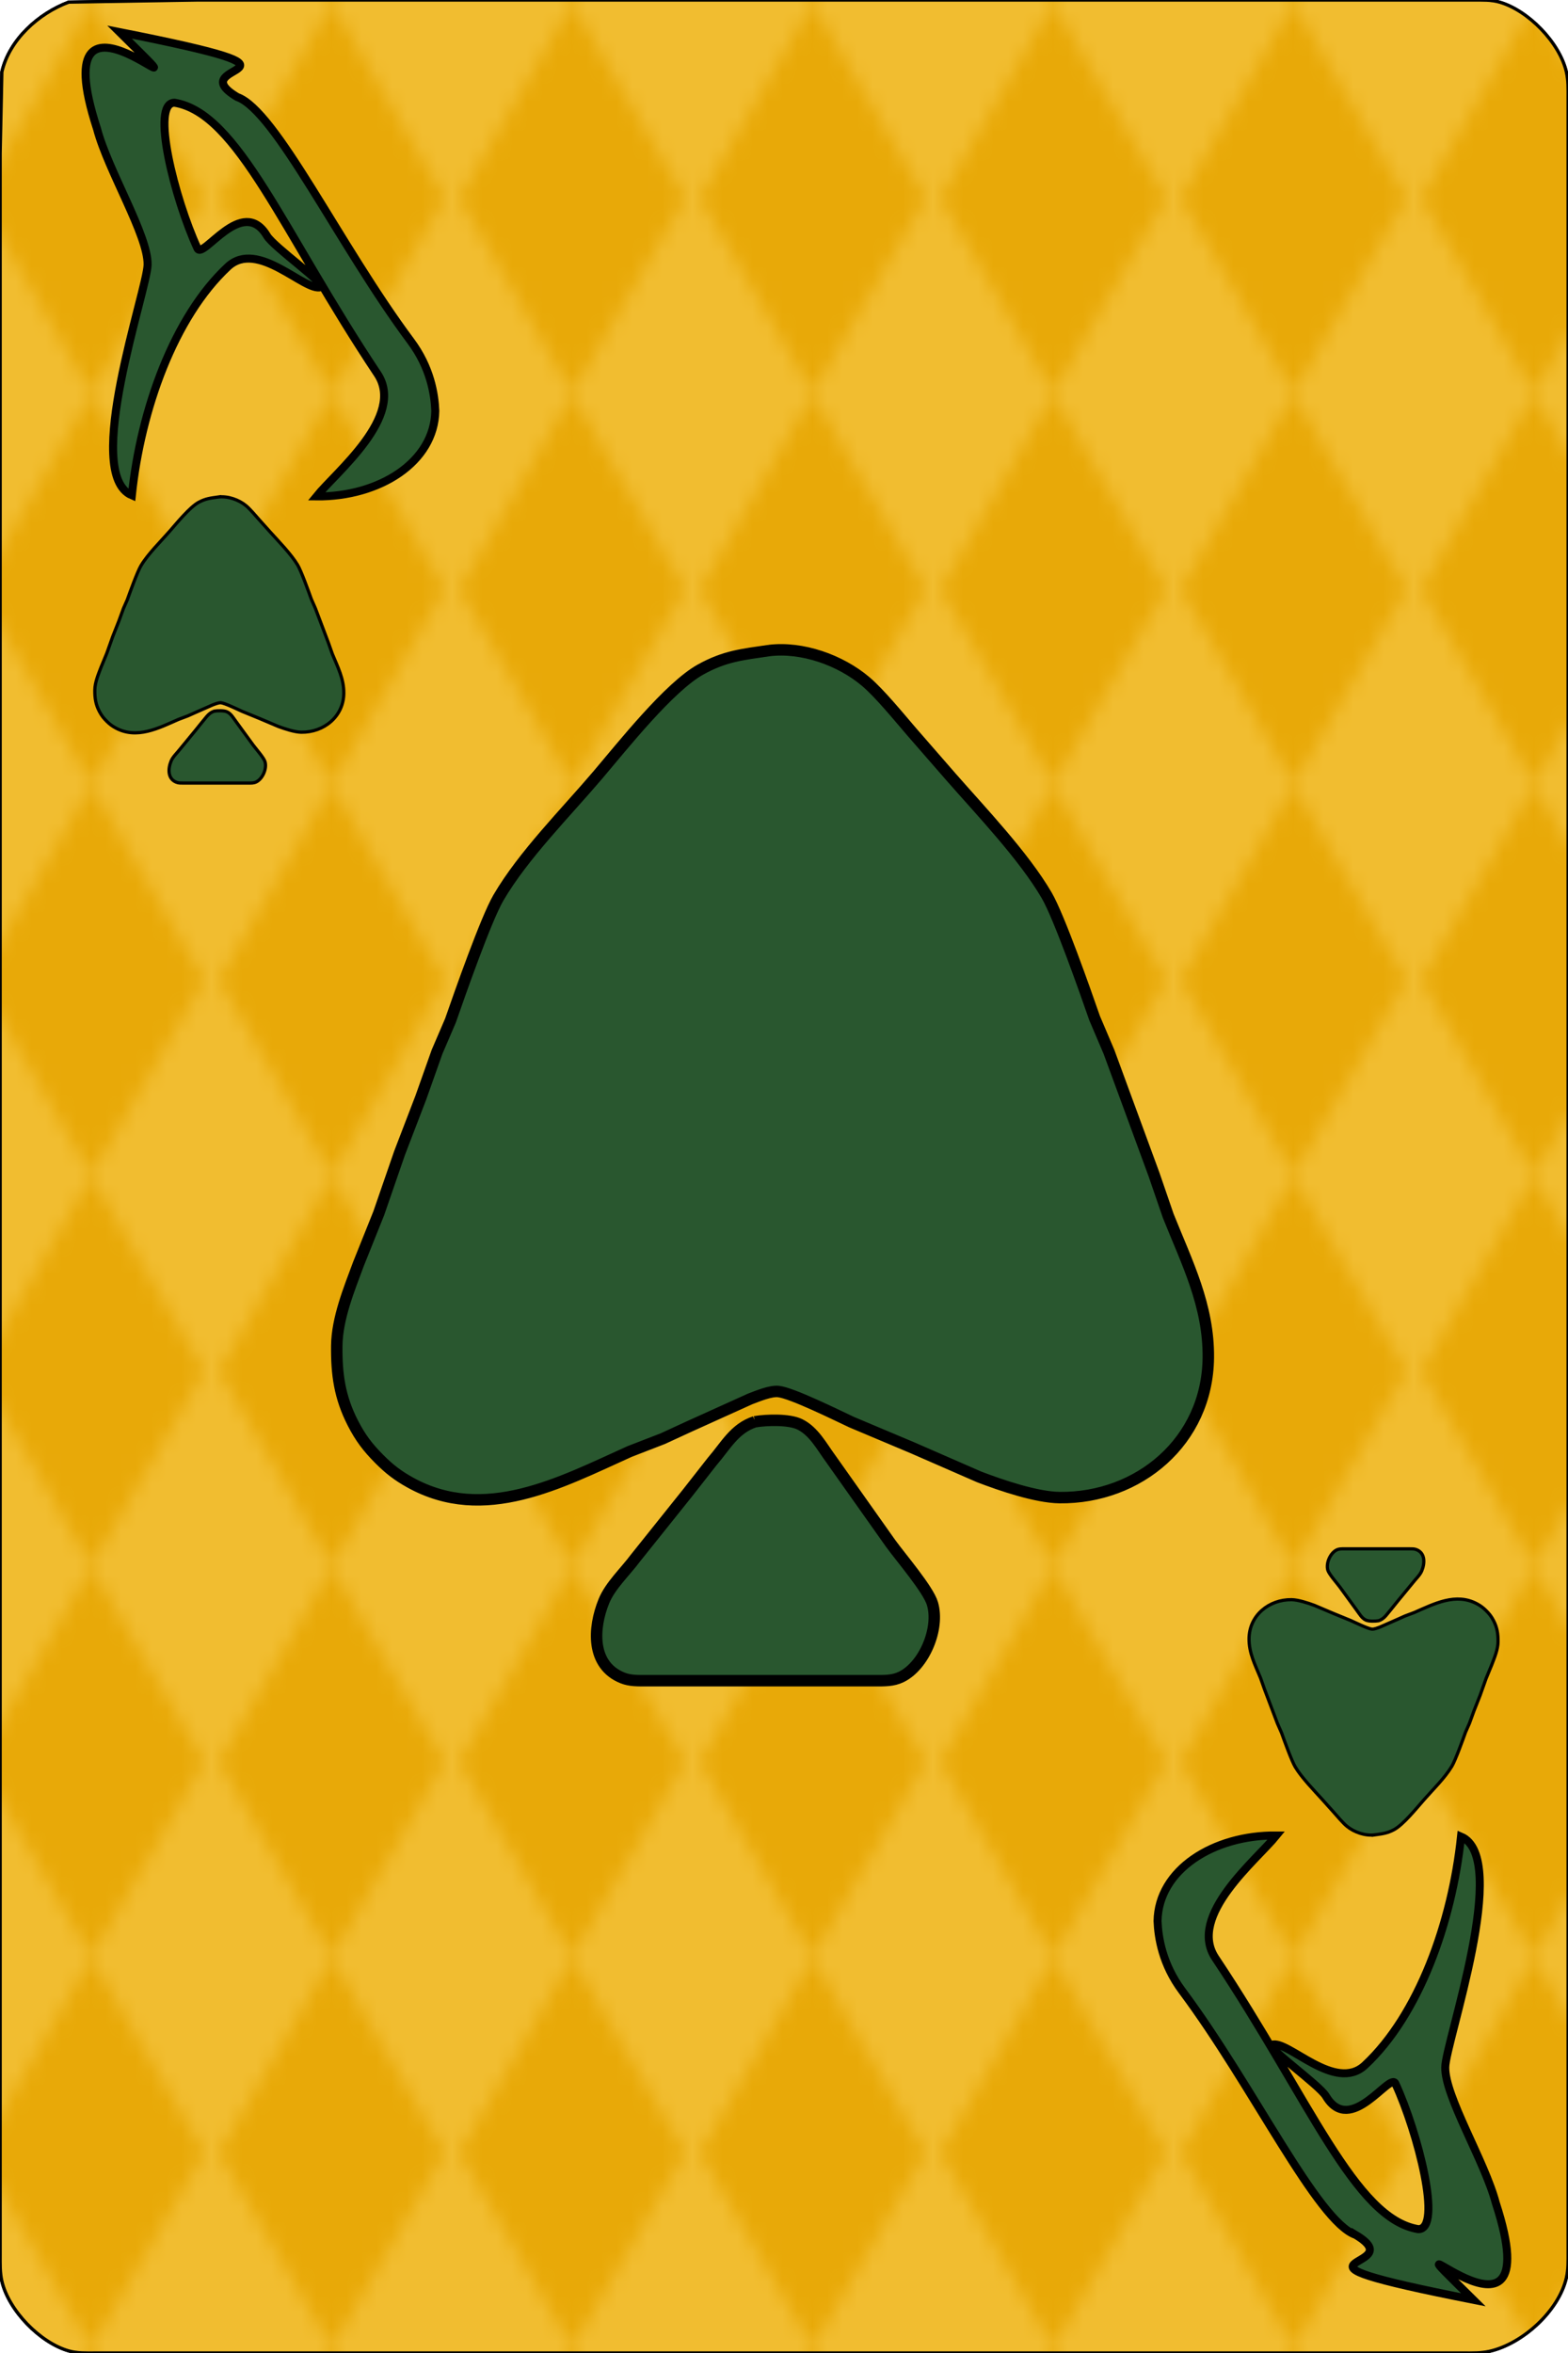 <?xml version="1.0" encoding="UTF-8" standalone="no"?>
<svg
   width="1.6in"
   height="2.4in"
   viewBox="0 0 480 720"
   version="1.1"
   id="svg1"
   sodipodi:docname="pikA.svg"
   inkscape:version="1.3.2 (091e20e, 2023-11-25, custom)"
   xmlns:inkscape="http://www.inkscape.org/namespaces/inkscape"
   xmlns:sodipodi="http://sodipodi.sourceforge.net/DTD/sodipodi-0.dtd"
   xmlns:xlink="http://www.w3.org/1999/xlink"
   xmlns="http://www.w3.org/2000/svg"
   xmlns:svg="http://www.w3.org/2000/svg">
  <defs
     id="defs1">
    <pattern
       inkscape:collect="always"
       xlink:href="#tiles-1"
       id="pattern10"
       patternTransform="matrix(4.6,0,0,4.6,76.218,373.737)"
       x="-2"
       y="-3"
       preserveAspectRatio="none" />
    <pattern
       patternUnits="userSpaceOnUse"
       width="15.022"
       height="25.909"
       patternTransform="translate(76.218,373.737)"
       style="fill:#d0972d"
       id="tiles-1"
       inkscape:label="Kacheln 1"
       inkscape:collect="always"
       inkscape:isstock="true">
      <path
         id="path5144"
         style="opacity:1;stroke-width:4.856;stroke-linecap:square;paint-order:stroke markers fill;stop-color:#000000"
         d="M 7.511,0 15.022,12.954 7.511,25.909 0,12.954 Z"
         sodipodi:nodetypes="ccccc" />
    </pattern>
    <linearGradient
       id="swatch8"
       inkscape:swatch="solid">
      <stop
         style="stop-color:#e6e6e6;stop-opacity:1;"
         offset="0"
         id="stop9" />
    </linearGradient>
  </defs>
  <sodipodi:namedview
     id="namedview1"
     pagecolor="#ffffff"
     bordercolor="#000000"
     borderopacity="0.25"
     inkscape:showpageshadow="2"
     inkscape:pageopacity="0.0"
     inkscape:pagecheckerboard="0"
     inkscape:deskcolor="#d1d1d1"
     inkscape:document-units="in"
     inkscape:zoom="2"
     inkscape:cx="85.5"
     inkscape:cy="78.75"
     inkscape:window-width="1920"
     inkscape:window-height="1009"
     inkscape:window-x="-8"
     inkscape:window-y="-8"
     inkscape:window-maximized="1"
     inkscape:current-layer="svg1" />
  <path
     id="Auswahl #4"
     fill="none"
     stroke="#000000"
     stroke-width="1"
     d="M 21,0.64 C 21,0.64 60,0 60,0 c 0,0 76,0 76,0 0,0 240,0 240,0 0,0 75,0 75,0 2.66,0 5.42,-0.11 8,0.64 8.79,2.52 18.41,12.4 20.47,21.36 0.61,2.62 0.53,5.33 0.53,8 0,0 0,530 0,530 0,0 0,129 0,129 0,2.67 0.08,5.38 -0.53,8 -2.35,10.19 -13.4,20.16 -23.47,22.47 -2.62,0.61 -5.33,0.53 -8,0.53 0,0 -344,0 -344,0 0,0 -75,0 -75,0 -2.66,0 -5.42,0.11 -8,-0.64 C 12.21,716.84 2.59,706.96 0.53,698 -0.08,695.38 0,692.67 0,690 0,690 0,167 0,167 0,167 0,47 0,47 0,47 0.53,22 0.53,22 2.81,12.1 11.8,4.08 21,0.64 Z"
     style="fill:url(#pattern10);fill-opacity:1;stroke-width:0.9;stroke-linecap:butt;stroke-dasharray:none" />
  <path
     id="Auswahl #4-6"
     fill="none"
     stroke="#000000"
     stroke-width="1"
     d="m 21.04,0.645 c 0,0 39,-0.64 39,-0.64 0,0 76,0 76,0 0,0 240,0 240,0 0,0 75,0 75,0 2.66,0 5.42,-0.11 8,0.64 8.79,2.52 18.41,12.4 20.47,21.36 0.61,2.62 0.53,5.33 0.53,8 0,0 0,530 0,530 0,0 0,129 0,129 0,2.67 0.08,5.38 -0.53,8 -2.35,10.19 -13.4,20.16 -23.47,22.47 -2.62,0.61 -5.33,0.53 -8,0.53 0,0 -344,0 -344,0 0,0 -75,0 -75,0 -2.66,0 -5.42,0.11 -8,-0.64 -8.79,-2.52 -18.41,-12.4 -20.47,-21.36 -0.61,-2.62 -0.53,-5.33 -0.53,-8 0,0 0,-523 0,-523 0,0 0,-120 0,-120 0,0 0.53,-25 0.53,-25 2.28,-9.9 11.27,-17.92 20.47,-21.36 z"
     style="fill:#edae00;fill-opacity:0.812" />
  <path
     id="Auswahl #2"
     fill="none"
     stroke="#000000"
     stroke-width="1"
     d="m 235.406,199.064 c 10.123,-1.253 21.872,2.912 29.645,9.51 4.237,3.598 10.123,10.808 13.94,15.246 0,0 12.205,14.007 12.205,14.007 9.349,10.667 22.176,24.099 29.204,36.123 3.818,6.532 11.843,29.437 14.685,37.598 0,0 4.396,10.321 4.396,10.321 0,0 13.817,37.598 13.817,37.598 0,0 4.309,12.533 4.309,12.533 5.792,14.479 12.465,27.483 12.284,43.495 -0.296,25.537 -21.344,43.046 -45.551,42.758 -7.115,-0.088 -17.823,-3.745 -24.583,-6.325 0,0 -20.245,-8.839 -20.245,-8.839 0,0 -18.799,-7.918 -18.799,-7.918 -4.562,-2.131 -18.221,-8.913 -22.414,-9.377 -2.408,-0.273 -6.334,1.393 -8.676,2.271 0,0 -18.799,8.5 -18.799,8.5 0,0 -7.953,3.664 -7.953,3.664 0,0 -10.123,3.915 -10.123,3.915 -21.192,9.547 -44.517,22.109 -67.243,9.458 -3.767,-2.094 -6.341,-4.084 -9.4,-7.151 -3.572,-3.598 -5.784,-6.51 -8.112,-11.051 -4.02,-7.851 -4.996,-14.884 -4.902,-23.591 0.101,-8.382 3.753,-17.273 6.645,-25.065 0,0 6.204,-15.481 6.204,-15.481 0,0 6.37,-18.43 6.37,-18.43 0,0 6.507,-16.956 6.507,-16.956 0,0 4.967,-14.007 4.967,-14.007 0,0 4.114,-9.584 4.114,-9.584 2.842,-8.161 10.867,-31.066 14.685,-37.598 7.614,-13.019 20.578,-25.965 30.462,-37.598 7.679,-9.038 21.785,-26.857 31.394,-32.209 7.491,-4.165 12.848,-4.615 20.968,-5.817 z m -4.338,235.989 c 3.579,-0.605 10.462,-0.826 13.738,0.767 4.36,2.123 6.775,6.856 9.566,10.638 0,0 18.257,25.802 18.257,25.802 3.167,4.372 11.525,14.081 12.812,18.43 2.263,7.645 -2.56,19.035 -9.544,22.433 -2.581,1.261 -5.177,1.15 -7.953,1.157 0,0 -70.135,0 -70.135,0 -2.466,-0.007 -4.888,0.088 -7.23,-0.848 -9.754,-3.885 -9.038,-15.334 -5.719,-23.48 1.938,-4.762 6.558,-9.016 9.718,-13.27 0,0 15.929,-19.905 15.929,-19.905 0,0 7.512,-9.584 7.512,-9.584 4.157,-4.807 6.818,-10.1 13.051,-12.142 z"
     style="fill:#29572f;fill-opacity:1;stroke-width:3.507;stroke-dasharray:none" />
  <path
     id="Auswahl #2-0-6"
     fill="none"
     stroke="#000000"
     stroke-width="1"
     d="m 66.826,152.081 c 2.892,-0.348 6.248,0.809 8.469,2.641 1.21,0.999 2.892,3.001 3.982,4.233 0,0 3.487,3.889 3.487,3.889 2.671,2.962 6.335,6.692 8.343,10.031 1.091,1.814 3.383,8.174 4.195,10.44 0,0 1.256,2.866 1.256,2.866 0,0 3.947,10.44 3.947,10.44 0,0 1.231,3.48 1.231,3.48 1.655,4.02 3.561,7.632 3.509,12.078 -0.085,7.091 -6.098,11.953 -13.013,11.873 -2.033,-0.025 -5.092,-1.04 -7.023,-1.756 0,0 -5.784,-2.454 -5.784,-2.454 0,0 -5.37,-2.199 -5.37,-2.199 -1.303,-0.592 -5.205,-2.475 -6.403,-2.604 -0.688,-0.076 -1.809,0.387 -2.479,0.63 0,0 -5.37,2.36 -5.37,2.36 0,0 -2.272,1.017 -2.272,1.017 0,0 -2.892,1.087 -2.892,1.087 -6.054,2.651 -12.718,6.139 -19.21,2.626 -1.076,-0.581 -1.811,-1.134 -2.685,-1.986 -1.02,-0.999 -1.652,-1.808 -2.318,-3.069 -1.148,-2.18 -1.427,-4.133 -1.4,-6.551 0.029,-2.328 1.072,-4.796 1.898,-6.96 0,0 1.772,-4.299 1.772,-4.299 0,0 1.82,-5.118 1.82,-5.118 0,0 1.859,-4.708 1.859,-4.708 0,0 1.419,-3.889 1.419,-3.889 0,0 1.175,-2.661 1.175,-2.661 0.812,-2.266 3.105,-8.626 4.195,-10.44 2.175,-3.615 5.879,-7.21 8.702,-10.44 2.194,-2.51 6.224,-7.458 8.969,-8.944 2.14,-1.157 3.671,-1.281 5.99,-1.615 z m -1.239,65.529 c 1.022,-0.168 2.989,-0.229 3.925,0.213 1.246,0.59 1.935,1.904 2.733,2.954 0,0 5.216,7.165 5.216,7.165 0.905,1.214 3.292,3.91 3.66,5.118 0.647,2.123 -0.731,5.286 -2.727,6.229 -0.737,0.35 -1.479,0.319 -2.272,0.321 0,0 -20.036,0 -20.036,0 -0.704,-0.002 -1.396,0.025 -2.066,-0.235 -2.786,-1.079 -2.582,-4.258 -1.634,-6.52 0.554,-1.322 1.873,-2.504 2.776,-3.685 0,0 4.55,-5.527 4.55,-5.527 0,0 2.146,-2.661 2.146,-2.661 1.188,-1.335 1.948,-2.805 3.728,-3.372 z"
     style="fill:#29572f;fill-opacity:1;stroke-width:0.988;stroke-dasharray:none" />
  <path
     id="Auswahl #2-1"
     fill="none"
     stroke="#000000"
     stroke-width="1"
     d="m 72.616,29.686 c 11.798,4.148 31.251,45.368 53.114,74.686 6.066,8.134 7.326,16.297 7.526,21.336 -0.237,15.644 -17.049,26.369 -36.384,26.193 5.974,-7.408 27.331,-24.535 18.68,-37.504 C 86.61,71.009 72.895,34.635 53.447,31.434 c -7.49,-0.112 0.065,29.543 7.003,44.566 1.658,3.591 13.737,-16.44 21.264,-3.864 2.084,3.481 18.479,15.054 16.54,15.714 C 93.391,89.502 78.941,73.039 69.755,81.613 53.312,96.959 43.116,125.263 40.356,151.566 25.092,145.06 45.078,88.682 45.187,80.982 45.328,71.99 33.087,52.228 29.716,39.452 11.749,-15.587 70.044,42.914 36.589,9.821 104.551,23.236 54.215,18.714 72.616,29.686 Z"
     style="fill:#29572f;fill-opacity:1;stroke-width:2.453;stroke-dasharray:none"
     sodipodi:nodetypes="csccscssssccccc" />
  <path
     id="Auswahl #2-0-6-7"
     fill="none"
     stroke="#000000"
     stroke-width="1"
     d="m 420.782,561.461 c -2.892,0.348 -6.248,-0.809 -8.469,-2.641 -1.21,-0.999 -2.892,-3.001 -3.982,-4.233 0,0 -3.487,-3.889 -3.487,-3.889 -2.671,-2.962 -6.335,-6.692 -8.343,-10.031 -1.091,-1.814 -3.383,-8.174 -4.195,-10.44 0,0 -1.256,-2.866 -1.256,-2.866 0,0 -3.947,-10.44 -3.947,-10.44 0,0 -1.231,-3.48 -1.231,-3.48 -1.655,-4.02 -3.561,-7.632 -3.509,-12.078 0.085,-7.091 6.098,-11.953 13.013,-11.873 2.033,0.025 5.092,1.04 7.023,1.756 0,0 5.784,2.454 5.784,2.454 0,0 5.37,2.199 5.37,2.199 1.303,0.592 5.205,2.475 6.403,2.604 0.688,0.076 1.809,-0.387 2.479,-0.63 0,0 5.37,-2.36 5.37,-2.36 0,0 2.272,-1.017 2.272,-1.017 0,0 2.892,-1.087 2.892,-1.087 6.054,-2.651 12.718,-6.139 19.21,-2.626 1.076,0.581 1.811,1.134 2.685,1.986 1.02,0.999 1.652,1.808 2.318,3.069 1.148,2.18 1.427,4.133 1.4,6.551 -0.029,2.328 -1.072,4.796 -1.898,6.96 0,0 -1.772,4.299 -1.772,4.299 0,0 -1.82,5.118 -1.82,5.118 0,0 -1.859,4.708 -1.859,4.708 0,0 -1.419,3.889 -1.419,3.889 0,0 -1.175,2.661 -1.175,2.661 -0.812,2.266 -3.105,8.626 -4.195,10.44 -2.175,3.615 -5.879,7.21 -8.702,10.44 -2.194,2.51 -6.224,7.458 -8.969,8.944 -2.14,1.157 -3.671,1.281 -5.99,1.615 z m 1.239,-65.529 c -1.022,0.168 -2.989,0.229 -3.925,-0.213 -1.246,-0.59 -1.935,-1.904 -2.733,-2.954 0,0 -5.216,-7.165 -5.216,-7.165 -0.905,-1.214 -3.292,-3.91 -3.66,-5.118 -0.647,-2.123 0.731,-5.286 2.727,-6.229 0.737,-0.35 1.479,-0.319 2.272,-0.321 0,0 20.036,0 20.036,0 0.704,0.002 1.396,-0.025 2.066,0.235 2.786,1.079 2.582,4.258 1.634,6.52 -0.554,1.322 -1.873,2.504 -2.776,3.685 0,0 -4.55,5.527 -4.55,5.527 0,0 -2.146,2.661 -2.146,2.661 -1.188,1.335 -1.948,2.805 -3.728,3.372 z"
     style="fill:#29572f;fill-opacity:1;stroke-width:0.988;stroke-dasharray:none" />
  <path
     id="Auswahl #2-1-3"
     fill="none"
     stroke="#000000"
     stroke-width="1"
     d="m 414.993,683.857 c -11.798,-4.148 -31.251,-45.368 -53.114,-74.686 -6.066,-8.134 -7.326,-16.297 -7.526,-21.336 0.237,-15.644 17.049,-26.369 36.384,-26.193 -5.974,7.408 -27.331,24.535 -18.68,37.504 28.942,43.388 42.658,79.762 62.105,82.963 7.49,0.112 -0.066,-29.543 -7.003,-44.566 -1.658,-3.591 -13.737,16.44 -21.264,3.864 -2.084,-3.481 -18.479,-15.054 -16.54,-15.714 4.863,-1.653 19.313,14.81 28.499,6.236 16.442,-15.346 26.638,-43.65 29.399,-69.953 15.264,6.506 -4.722,62.885 -4.831,70.584 -0.141,8.992 12.1,28.754 15.47,41.53 17.968,55.039 -40.328,-3.462 -6.873,29.631 -67.962,-13.415 -17.626,-8.893 -36.027,-19.865 z"
     style="fill:#29572f;fill-opacity:1;stroke-width:2.453;stroke-dasharray:none"
     sodipodi:nodetypes="csccscssssccccc" />
</svg>
